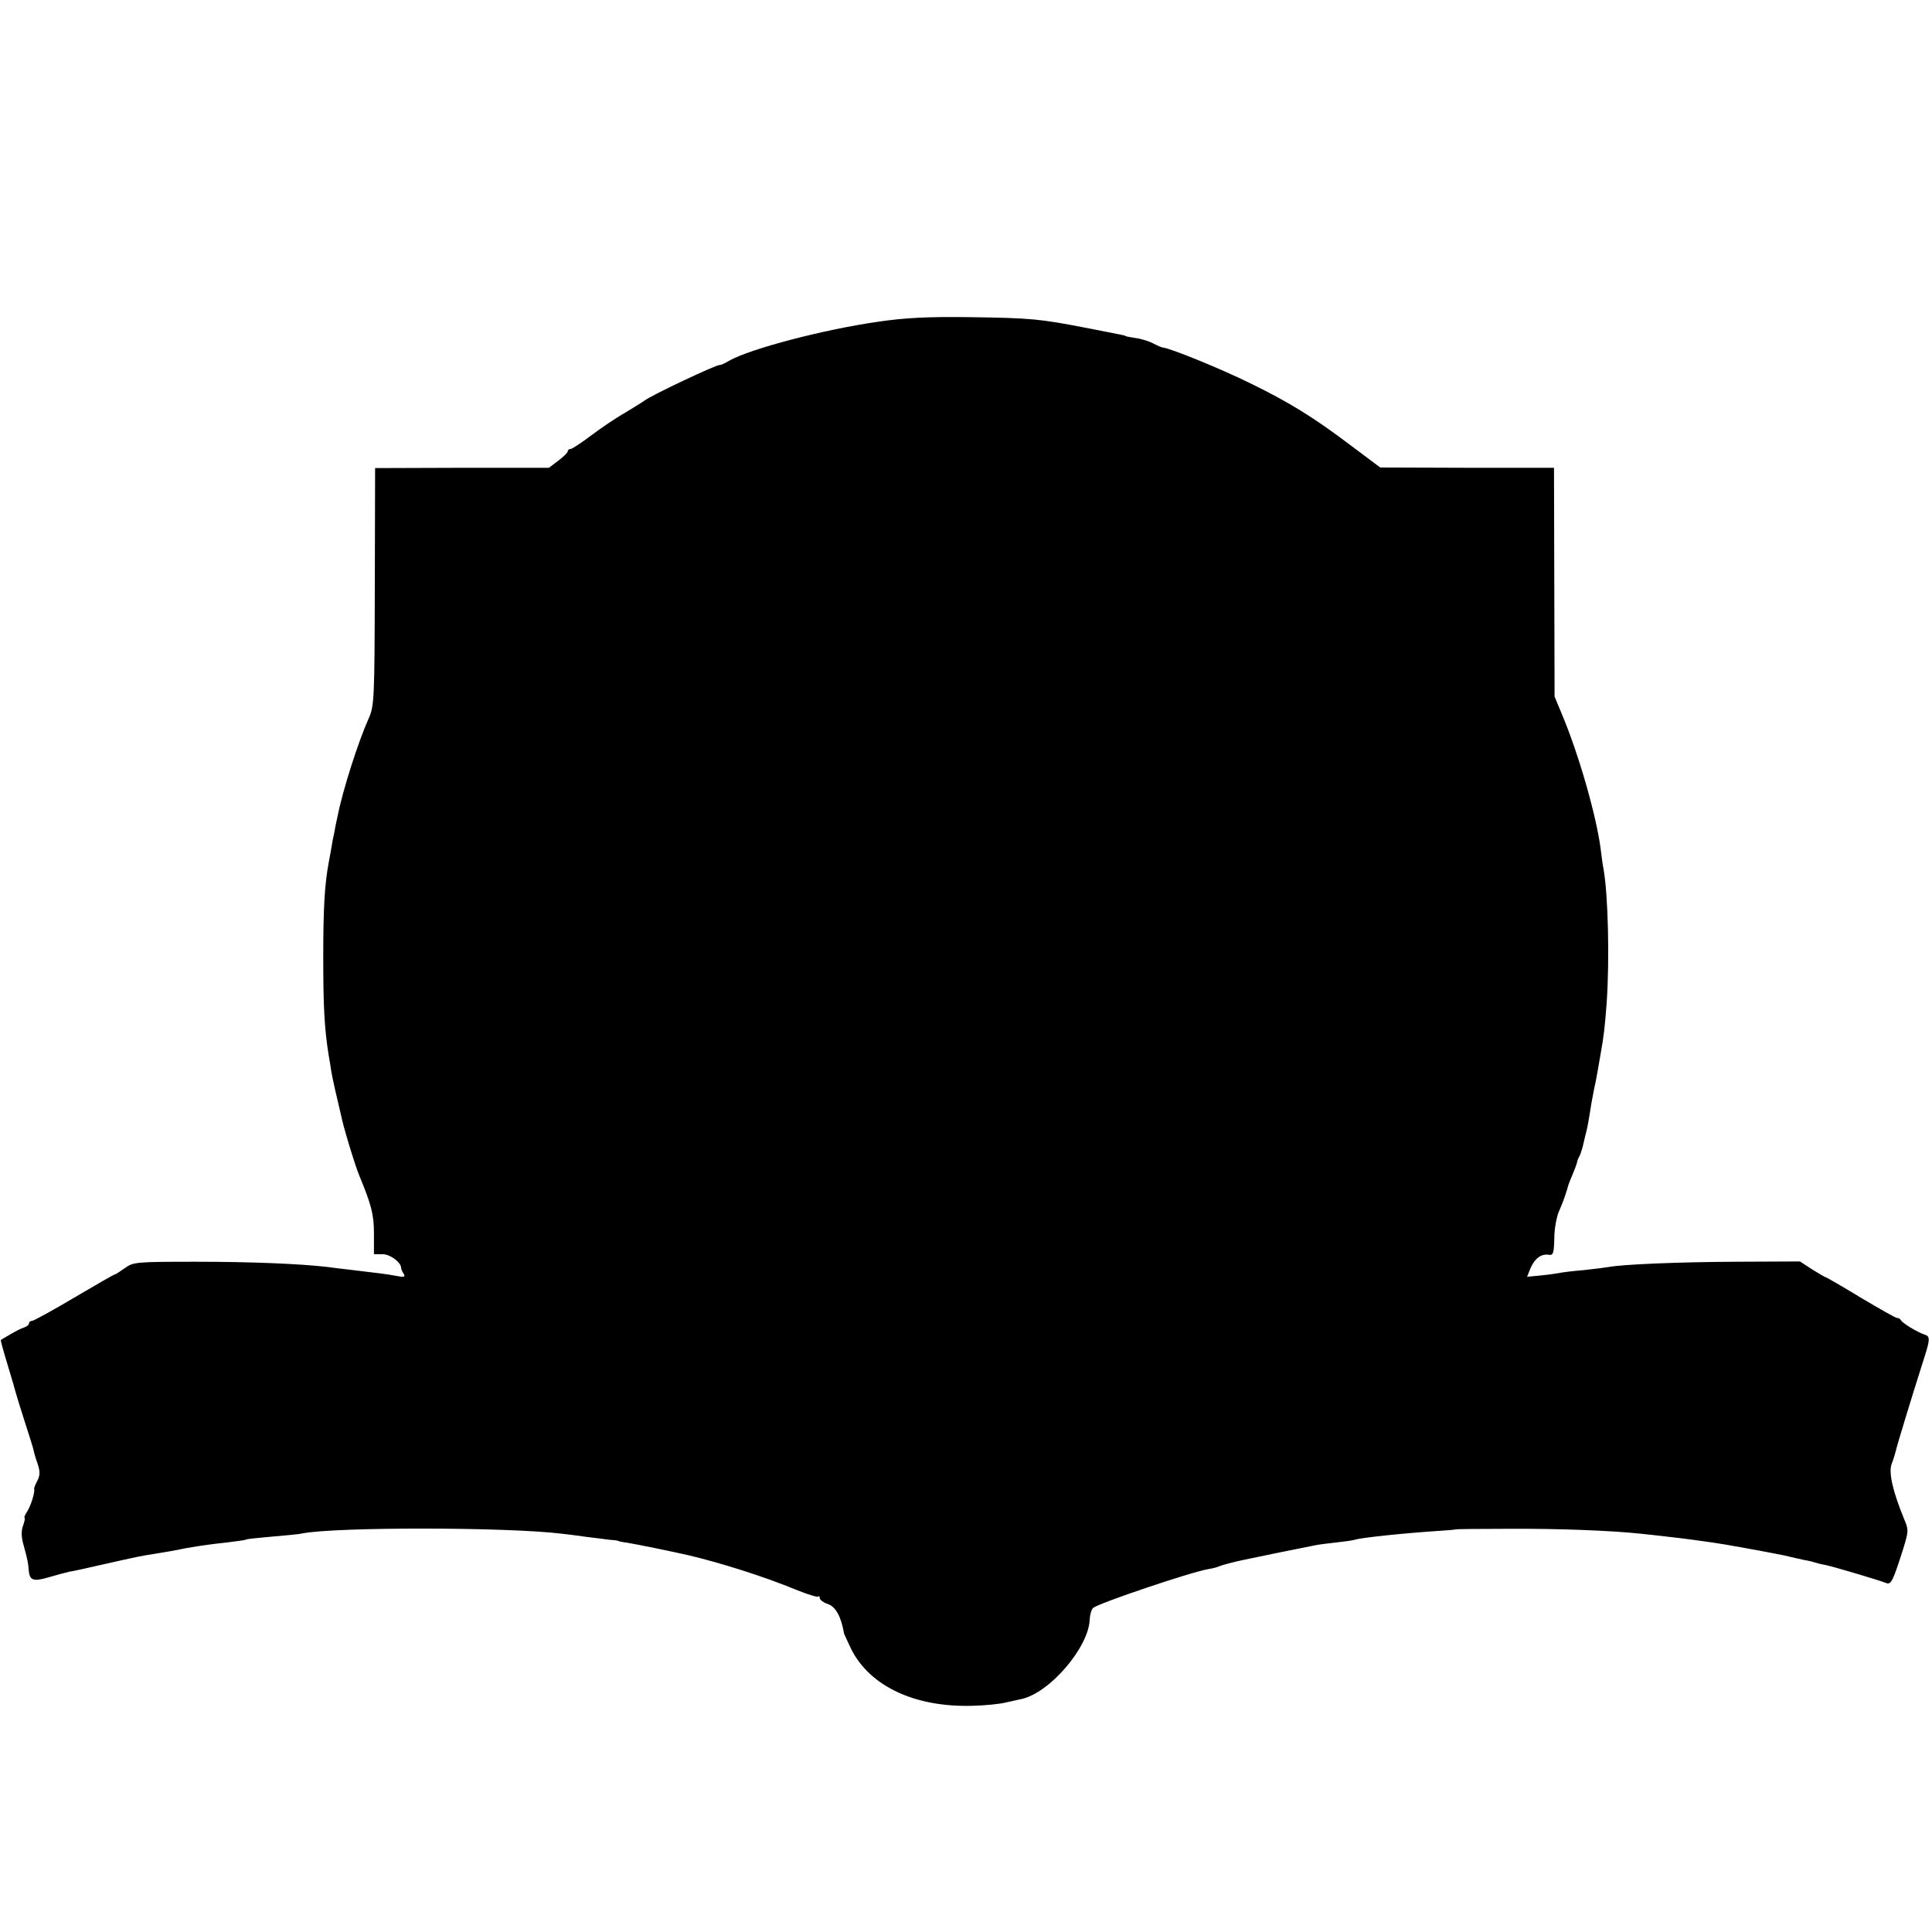 <?xml version="1.0" standalone="no"?>
<!DOCTYPE svg PUBLIC "-//W3C//DTD SVG 20010904//EN"
 "http://www.w3.org/TR/2001/REC-SVG-20010904/DTD/svg10.dtd">
<svg version="1.0" xmlns="http://www.w3.org/2000/svg"
 width="667pt" height="667pt" viewBox="0 0 667 667"
 preserveAspectRatio="xMidYMid meet">
<g transform="translate(0,667) scale(0.1,-0.1)"
fill="#000000" stroke="none">
<path d="M3030 5559 c-188 -27 -439 -93 -512 -134 -15 -9 -30 -16 -33 -15 -13
1 -235 -104 -260 -123 -5 -4 -36 -23 -67 -42 -32 -18 -85 -54 -118 -79 -33
-25 -65 -46 -70 -46 -6 0 -10 -4 -10 -8 0 -5 -15 -19 -32 -32 l-33 -25 -300 0
-300 -1 -1 -409 c-1 -390 -2 -412 -21 -455 -36 -80 -90 -248 -108 -340 -3 -14
-8 -36 -10 -50 -3 -14 -8 -37 -10 -52 -3 -16 -7 -40 -10 -55 -14 -75 -19 -154
-19 -328 0 -171 4 -247 19 -340 3 -16 7 -41 9 -55 4 -24 16 -77 38 -170 12
-49 44 -153 57 -185 44 -106 52 -139 52 -204 l0 -71 30 0 c26 0 64 -28 64 -48
0 -4 4 -13 9 -20 6 -11 1 -12 -25 -7 -38 7 -57 9 -149 20 -36 4 -76 9 -90 11
-93 11 -266 18 -452 18 -209 0 -218 -1 -247 -22 -17 -12 -32 -22 -35 -22 -3 0
-65 -36 -140 -80 -74 -44 -140 -80 -145 -80 -6 0 -11 -4 -11 -9 0 -5 -8 -11
-17 -14 -10 -3 -31 -14 -48 -24 -17 -10 -31 -18 -32 -19 -2 0 9 -39 23 -85 14
-46 27 -91 29 -99 2 -8 16 -53 31 -100 15 -47 29 -90 30 -97 1 -6 7 -28 14
-47 9 -27 8 -40 -1 -58 -7 -13 -12 -25 -11 -28 3 -12 -11 -57 -24 -78 -8 -12
-12 -22 -9 -22 2 0 0 -12 -5 -26 -7 -18 -7 -39 1 -67 14 -50 17 -67 18 -87 3
-36 15 -41 67 -26 27 8 60 17 74 20 14 2 68 14 120 26 116 26 125 28 170 35
20 3 47 8 60 10 73 15 128 23 195 30 33 4 62 8 65 10 3 2 43 6 89 10 45 4 93
8 104 11 119 23 713 22 897 -1 19 -2 58 -7 85 -11 28 -3 64 -8 80 -10 17 -1
30 -3 30 -4 0 -1 14 -4 30 -6 31 -5 154 -30 215 -44 113 -27 264 -75 367 -118
40 -16 75 -27 78 -24 3 3 5 1 5 -5 0 -6 13 -16 29 -21 27 -10 45 -44 55 -102
1 -3 12 -26 24 -52 64 -129 220 -203 420 -197 42 1 95 6 117 12 22 5 45 10 50
11 98 20 234 179 237 275 1 17 6 35 12 40 21 17 338 124 398 134 13 2 30 6 38
10 13 5 51 15 85 22 12 3 208 43 245 50 14 3 47 7 75 10 27 3 57 7 65 10 25 7
168 22 290 30 30 2 55 4 55 5 0 1 83 2 185 2 169 1 353 -6 455 -17 22 -2 63
-7 90 -10 28 -3 68 -8 90 -11 22 -3 51 -7 65 -9 32 -4 192 -33 250 -45 25 -6
56 -13 70 -16 14 -2 33 -7 42 -10 9 -3 25 -6 35 -8 23 -5 183 -52 204 -61 18
-7 24 6 59 116 19 62 20 67 4 104 -39 95 -55 162 -43 192 6 15 12 35 14 44 4
19 57 192 91 299 29 89 29 96 7 103 -24 8 -77 40 -81 50 -2 4 -8 7 -13 7 -5 0
-61 32 -125 70 -64 39 -118 70 -120 70 -2 0 -23 12 -47 27 l-43 28 -220 -1
c-201 -1 -390 -9 -439 -18 -11 -2 -51 -7 -88 -11 -37 -3 -78 -8 -90 -11 -12
-2 -41 -6 -64 -8 l-41 -4 12 30 c15 34 37 50 63 46 15 -3 18 6 19 57 0 33 8
76 17 95 13 29 25 64 32 90 1 3 7 19 14 35 7 17 14 35 15 40 1 6 4 15 7 20 4
6 10 24 14 40 4 17 9 39 12 50 3 11 9 43 13 70 4 28 11 62 14 78 6 27 9 43 20
107 14 79 16 99 23 190 10 148 5 369 -11 460 -3 14 -7 45 -10 70 -15 114 -75
325 -134 465 l-25 60 -1 395 -1 395 -300 0 -300 1 -100 75 c-128 97 -214 150
-345 214 -107 53 -283 124 -305 125 -3 0 -18 6 -33 14 -15 8 -44 17 -62 19
-19 3 -35 6 -35 7 0 2 3 1 -135 28 -160 31 -190 34 -400 37 -146 2 -226 -2
-320 -16z"/>
</g>
</svg>
